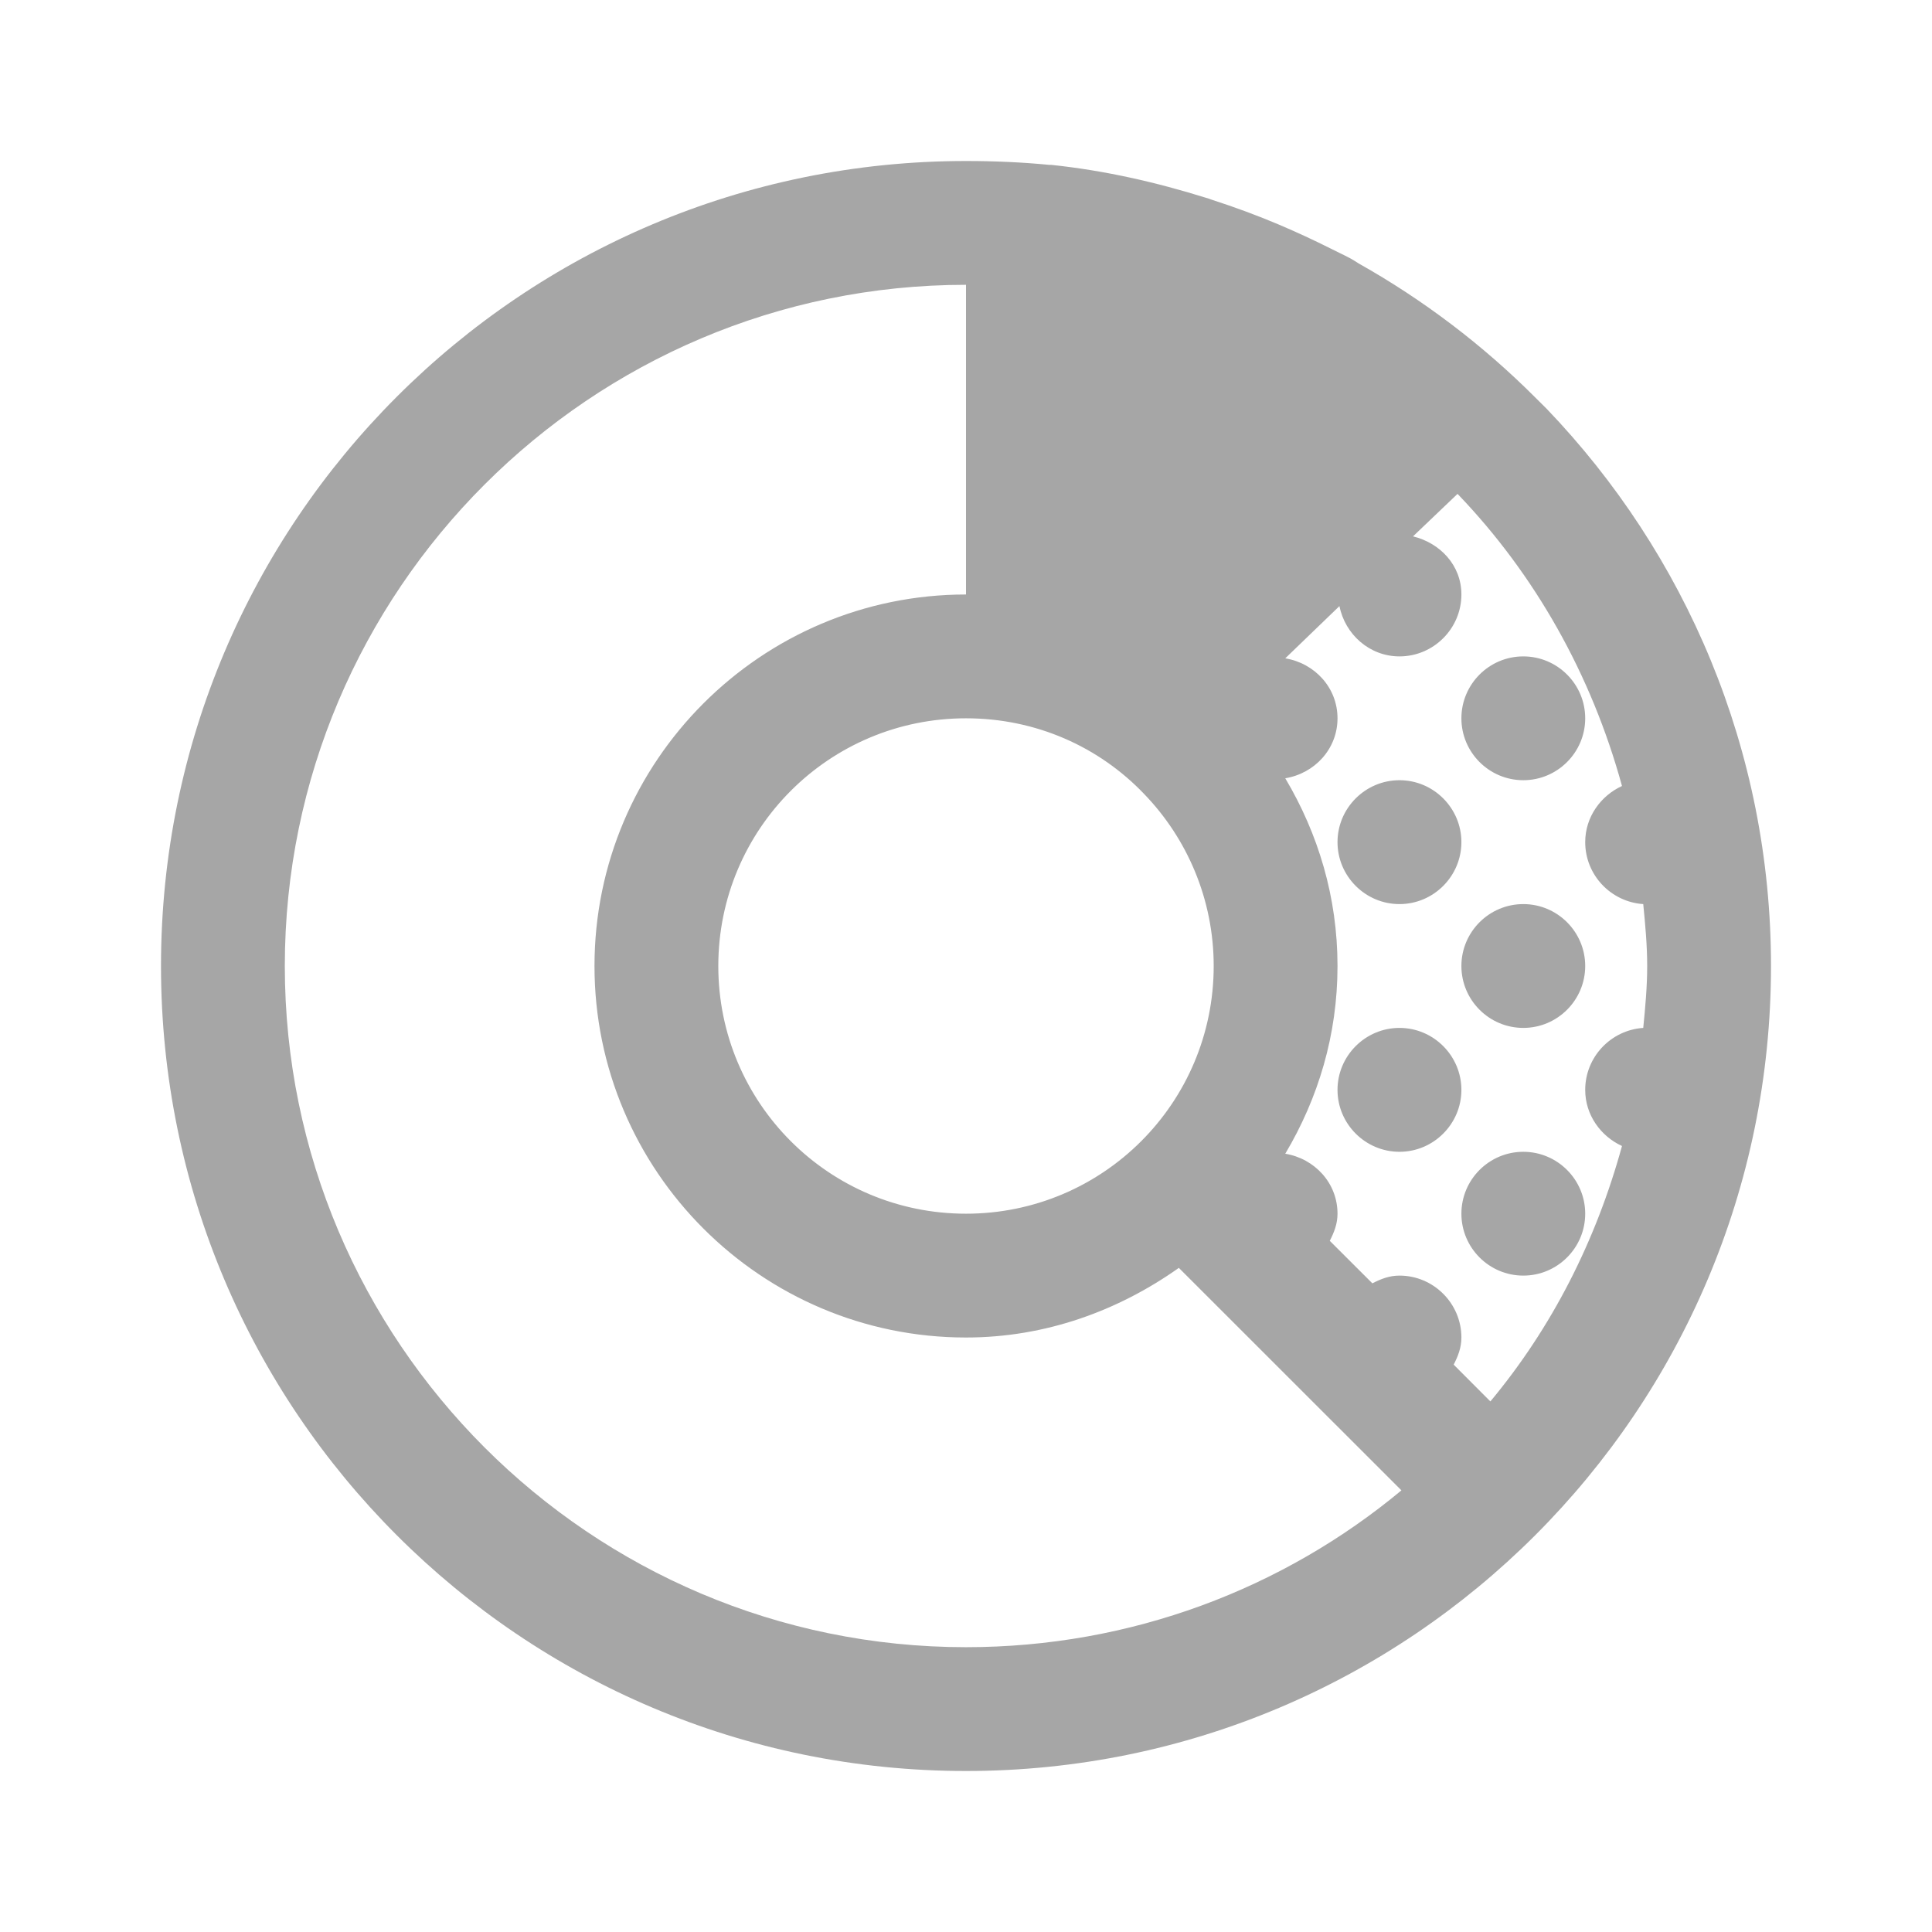 <svg width="24" height="24" viewBox="0 0 24 24" fill="none" xmlns="http://www.w3.org/2000/svg">
<path d="M12 2C6.477 2 2 6.477 2 12C2 17.523 6.477 22 12 22C17.523 22 22 17.523 22 12C22 9.314 20.936 6.874 19.212 5.077C19.163 5.029 19.115 4.981 19.067 4.933C18.421 4.287 17.682 3.725 16.88 3.274C16.841 3.25 16.802 3.223 16.76 3.202C16.681 3.16 16.6 3.124 16.519 3.082C16.315 2.98 16.105 2.883 15.894 2.793C15.618 2.676 15.341 2.574 15.053 2.481C15.029 2.472 15.005 2.463 14.981 2.457C14.362 2.264 13.722 2.117 13.058 2.048C13.049 2.048 13.043 2.048 13.034 2.048C12.697 2.015 12.346 2 12 2ZM12 3.538V7.385C9.455 7.385 7.385 9.455 7.385 12C7.385 14.545 9.455 16.615 12 16.615C12.989 16.615 13.893 16.282 14.644 15.75L17.409 18.514C15.942 19.734 14.052 20.462 12 20.462C7.334 20.462 3.538 16.666 3.538 12C3.538 7.334 7.334 3.538 12 3.538ZM18.106 6.135C19.07 7.138 19.77 8.382 20.149 9.764C19.885 9.885 19.692 10.149 19.692 10.461C19.692 10.87 20.011 11.204 20.413 11.231C20.438 11.483 20.462 11.742 20.462 12C20.462 12.258 20.438 12.517 20.413 12.769C20.011 12.796 19.692 13.13 19.692 13.539C19.692 13.851 19.885 14.115 20.149 14.236C19.825 15.416 19.278 16.492 18.514 17.409L18.058 16.952C18.112 16.847 18.154 16.742 18.154 16.615C18.154 16.192 17.808 15.846 17.385 15.846C17.258 15.846 17.153 15.888 17.048 15.942L16.519 15.414C16.573 15.308 16.615 15.203 16.615 15.077C16.615 14.695 16.33 14.392 15.966 14.332C16.375 13.644 16.615 12.856 16.615 12C16.615 11.144 16.375 10.356 15.966 9.668C16.33 9.608 16.615 9.305 16.615 8.923C16.615 8.541 16.33 8.238 15.966 8.178L16.639 7.529C16.709 7.88 17.012 8.154 17.385 8.154C17.808 8.154 18.154 7.808 18.154 7.385C18.154 7.021 17.889 6.745 17.553 6.663L18.106 6.135ZM18.923 8.154C18.499 8.154 18.154 8.499 18.154 8.923C18.154 9.347 18.499 9.692 18.923 9.692C19.347 9.692 19.692 9.347 19.692 8.923C19.692 8.499 19.347 8.154 18.923 8.154ZM12 8.923C12.871 8.923 13.653 9.278 14.211 9.861C14.746 10.414 15.077 11.171 15.077 12C15.077 13.701 13.701 15.077 12 15.077C10.299 15.077 8.923 13.701 8.923 12C8.923 10.299 10.299 8.923 12 8.923ZM17.385 9.692C16.961 9.692 16.615 10.038 16.615 10.461C16.615 10.885 16.961 11.231 17.385 11.231C17.808 11.231 18.154 10.885 18.154 10.461C18.154 10.038 17.808 9.692 17.385 9.692ZM18.923 11.231C18.499 11.231 18.154 11.576 18.154 12C18.154 12.424 18.499 12.769 18.923 12.769C19.347 12.769 19.692 12.424 19.692 12C19.692 11.576 19.347 11.231 18.923 11.231ZM17.385 12.769C16.961 12.769 16.615 13.115 16.615 13.539C16.615 13.962 16.961 14.308 17.385 14.308C17.808 14.308 18.154 13.962 18.154 13.539C18.154 13.115 17.808 12.769 17.385 12.769ZM18.923 14.308C18.499 14.308 18.154 14.653 18.154 15.077C18.154 15.501 18.499 15.846 18.923 15.846C19.347 15.846 19.692 15.501 19.692 15.077C19.692 14.653 19.347 14.308 18.923 14.308Z" fill="#A6A6A6"/>
</svg>
